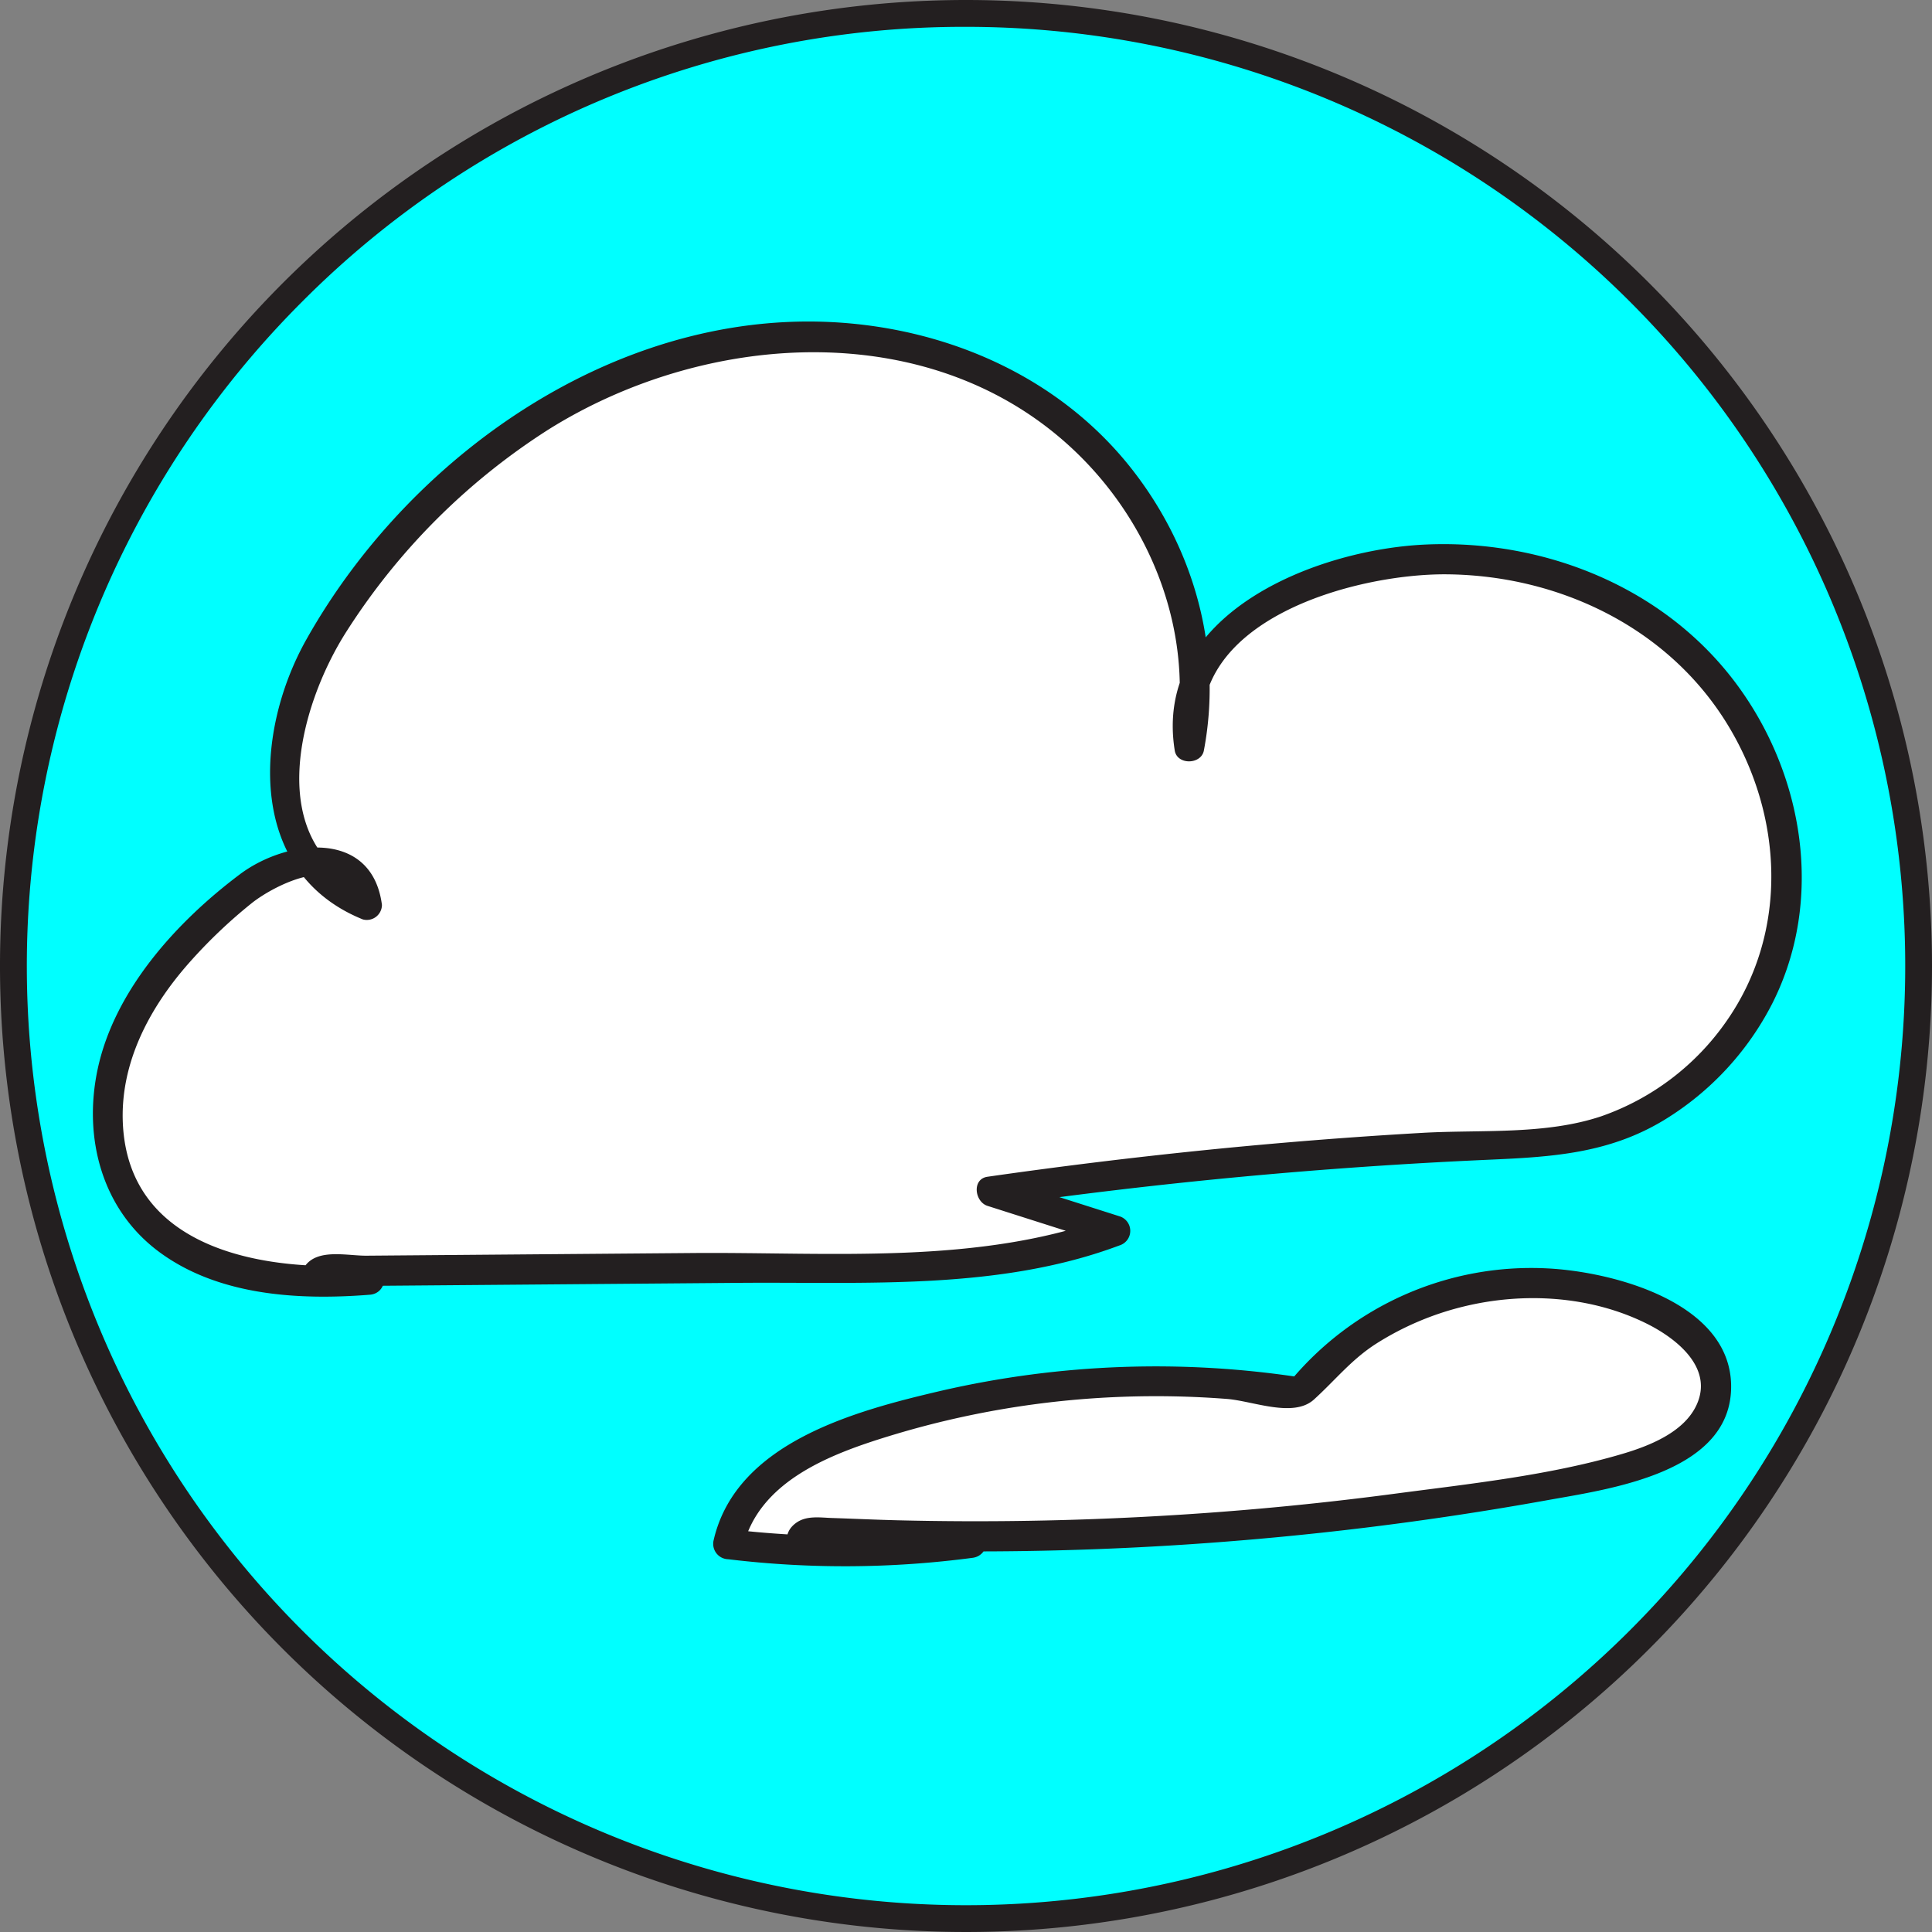 <svg xmlns="http://www.w3.org/2000/svg" width="4in" height="4in" viewBox="0 0 288 288">
  <rect x="0" y="0" width="288" height="288" fill="#808080" stroke="none"/>
  <g>
    <circle cx="144" cy="144" r="142" fill="aqua"/>
    <path d="M144,4a140,140,0,0,1,99,239A140,140,0,0,1,45.005,45.005,139.087,139.087,0,0,1,144,4m0-4A144,144,0,1,0,288,144,144,144,0,0,0,144,0Z" fill="#231f20"/>
  </g>
  <g>
    <g>
      <path d="M48.2,190.1c-.134.77-1.3-.6-.514-.608l77.488-.633c13.9-.114,28.172-.295,41.112-5.38l-18.484-5.89a744.75,744.75,0,0,1,81.842-7.259c17.12-.57,32.448-14.55,35.933-31.321s-4.27-34.963-17.96-45.258S215.16,80.9,198.718,85.7c-11.756,3.436-23.894,13.585-21.429,25.582,4.026-19.325-5.918-40.167-22.325-51.142s-38.105-12.564-56.842-6.354S63.542,73.385,52.1,89.47c-5.115,7.19-9.544,15.317-9.947,24.131s4.216,18.342,12.534,21.286c-.079-4.21-4.853-7.089-9.043-6.672s-7.761,3.126-10.95,5.875c-6.548,5.645-12.684,12.1-16.1,20.044s-3.718,17.623.968,24.888c7.126,11.047,22.484,12.886,35.58,11.733" fill="#fff"/>
      <path d="M47.066,188.159l-.368.186,2.727.352-.392-.462.352,2.727.244-.332-1.942,1.114,62.587-.511c18.827-.154,38.67,1.147,56.612-5.582a2.271,2.271,0,0,0,0-4.339L148.4,175.421v4.34q36.517-5.234,73.421-6.877c9.465-.415,18.024-.9,26.331-5.973a43.564,43.564,0,0,0,16.065-17.376c7.749-15.371,4.709-34-5.364-47.568-10.7-14.418-28.606-21.579-46.315-20.794-16.395.726-40.686,10.324-37.42,30.71.349,2.179,3.938,2.117,4.34,0,2.857-15.04-1.5-30.359-10.991-42.275-10.061-12.624-25.155-19.722-41.052-21.331-33.533-3.4-65.729,18.558-81.752,47.065-7.769,13.821-8.9,34.71,8.424,41.714a2.257,2.257,0,0,0,2.848-2.169C55.458,123.551,42.743,125.1,35.8,130.3c-9.415,7.057-18.716,17.247-21.242,29.073-2.182,10.22.6,20.965,9.259,27.317,8.846,6.489,20.782,7.15,31.328,6.311,2.867-.228,2.892-4.73,0-4.5-15.075,1.2-35.861-1.881-36.826-20.912-.461-9.088,3.953-17.342,9.8-23.98a75.685,75.685,0,0,1,9.378-8.956c3.428-2.748,13.856-8.066,14.938.23l2.848-2.17c-16.438-6.645-10.793-27.448-3.573-38.671a98.448,98.448,0,0,1,30.05-30.013c23.776-14.9,57.863-17.067,79.063,3.788,11.234,11.052,17.269,27.212,14.295,42.866h4.34c-2.937-18.328,22.651-25.186,36.2-25.07,16.658.142,32.92,7.864,41.788,22.27,8.354,13.571,9.253,30.937-.039,44.277a37.94,37.94,0,0,1-18.654,14.223c-8.377,2.828-17.975,1.991-26.708,2.489-21.7,1.237-43.328,3.462-64.843,6.545-2.355.338-1.912,3.73,0,4.34l18.484,5.89v-4.339c-19.563,7.337-41.837,5.31-62.37,5.478l-31.79.26-16.888.138c-2.853.023-7.224-1.1-9.141,1.5a2.279,2.279,0,0,0,.351,2.727l.392.462a2.283,2.283,0,0,0,2.727.352l.367-.187c2.582-1.312.307-5.2-2.271-3.885Z" fill="#231f20"/>
    </g>
    <g>
      <path d="M120.9,230.227c-.182.947-1.841-.055-1.4-.911s1.623-.92,2.587-.872a477.009,477.009,0,0,0,116.573-8.614c7.923-1.579,17.768-5.822,17.132-13.875-.386-4.877-4.789-8.43-9.182-10.586-17.545-8.609-40.8-3.229-52.777,12.213A137.689,137.689,0,0,0,128.528,213c-8.749,2.941-18.313,8.1-19.975,17.179a138.107,138.107,0,0,0,36.434-.211" fill="#fff"/>
      <path d="M119.763,228.284l-.541.375h2.271l.18.059-.579,2.189c.955-.9,4.539-.051,5.874,0q3.415.134,6.832.218,7.322.18,14.647.133,14.16-.088,28.3-1.016a483.057,483.057,0,0,0,53.881-6.606c9.288-1.673,27.577-4.075,27.428-17.092-.143-12.445-17.686-17-27.481-17.471a46.713,46.713,0,0,0-38.327,16.917l2.189-.578A142.725,142.725,0,0,0,140.3,207.32c-12.628,2.951-30.541,7.629-33.917,22.265a2.292,2.292,0,0,0,2.169,2.848,145.036,145.036,0,0,0,36.434-.211c2.83-.374,2.867-4.879,0-4.5a145.036,145.036,0,0,1-36.434.211l2.17,2.848c2.306-10,13.108-14.039,21.9-16.731a135.229,135.229,0,0,1,34.65-5.829,136.915,136.915,0,0,1,15.612.315c3.885.3,9.912,2.869,12.977.095,3.2-2.9,5.6-5.99,9.352-8.372a43.361,43.361,0,0,1,12.842-5.466c9-2.226,19.038-1.649,27.419,2.519,4.419,2.2,10,6.569,7.424,12.133-1.9,4.11-7.129,6.13-11.184,7.321-10.86,3.19-22.684,4.43-33.88,5.911q-17.425,2.306-34.992,3.306-19.5,1.12-39.046.643c-3.255-.08-6.506-.234-9.759-.34-1.726-.056-3.714-.386-5.247.647-2.363,1.593-1.714,4.267.428,5.612a2.209,2.209,0,0,0,2.271,0l.542-.375c2.365-1.638.117-5.54-2.272-3.886Z" fill="#231f20"/>
    </g>
  </g>
</svg>
